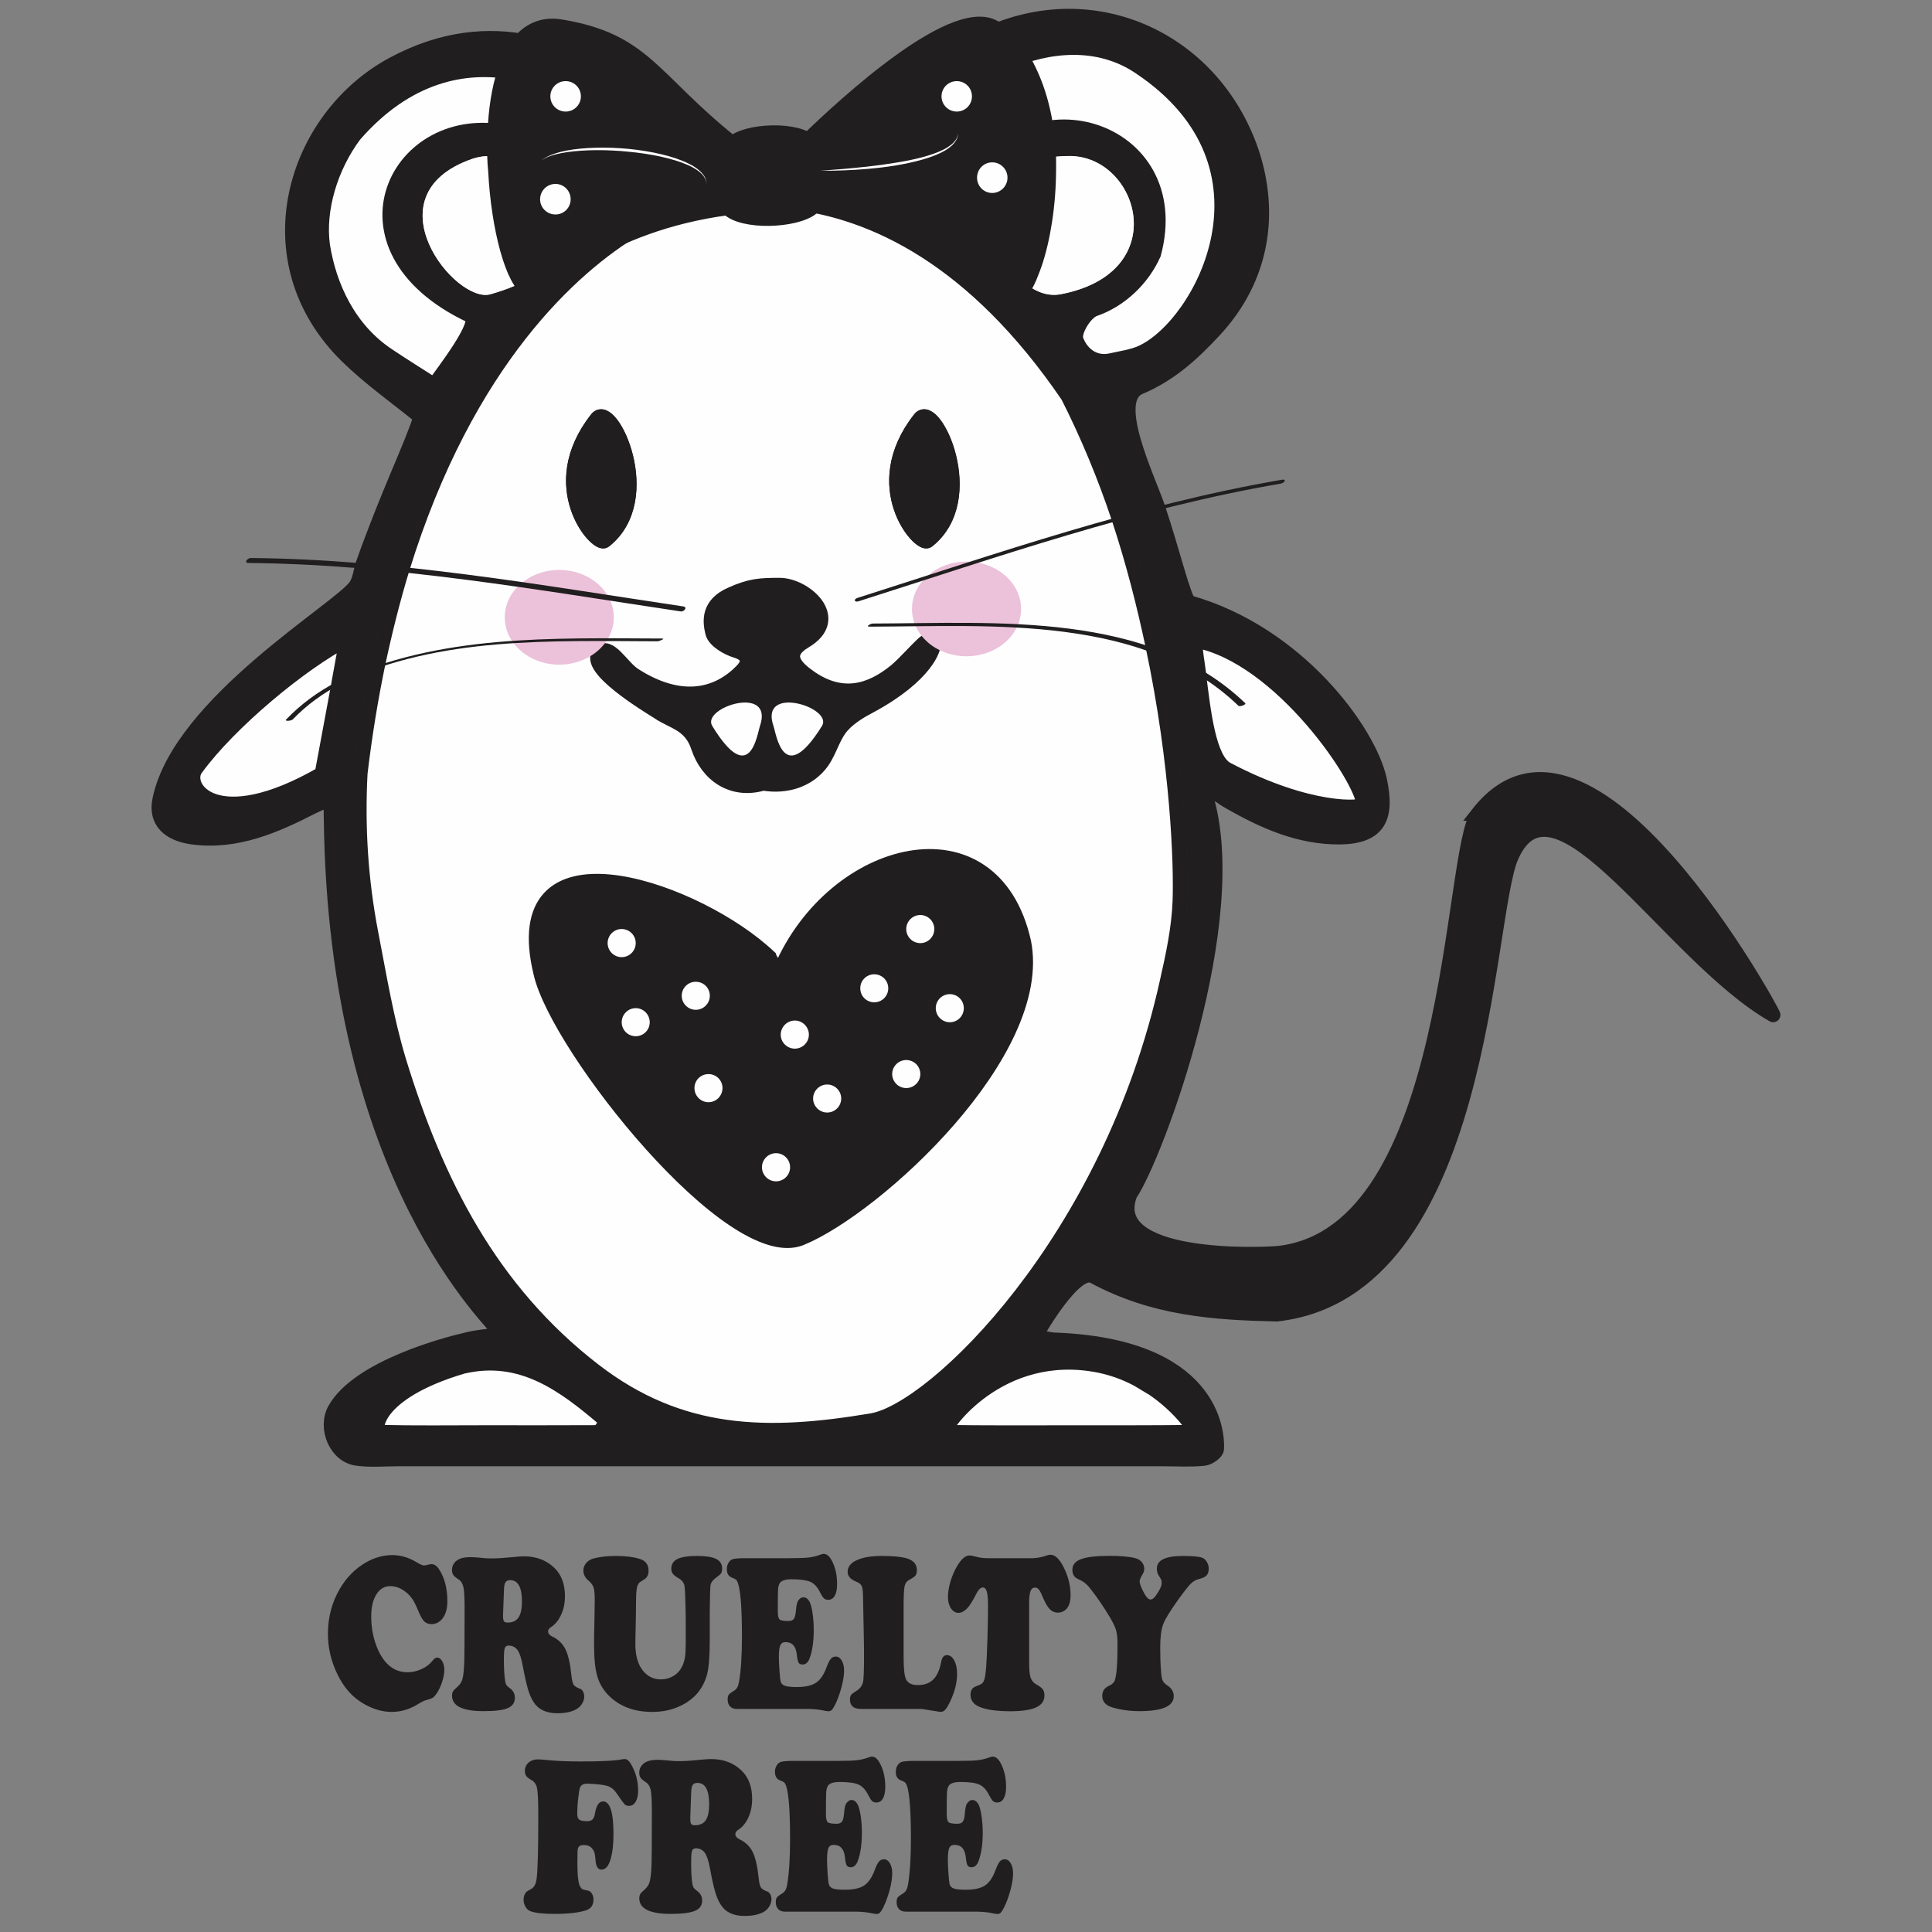 <?xml version="1.0" encoding="UTF-8"?>
<!DOCTYPE svg PUBLIC "-//W3C//DTD SVG 1.1//EN" "http://www.w3.org/Graphics/SVG/1.1/DTD/svg11.dtd">
<!-- Creator: CorelDRAW -->
<svg xmlns="http://www.w3.org/2000/svg" xml:space="preserve" width="10.16mm" height="10.16mm" version="1.1" style="shape-rendering:geometricPrecision; text-rendering:geometricPrecision; image-rendering:optimizeQuality; fill-rule:evenodd; clip-rule:evenodd"
viewBox="0 0 1015.98 1015.98"
 xmlns:xlink="http://www.w3.org/1999/xlink"
 xmlns:xodm="http://www.corel.com/coreldraw/odm/2003">
 <rect x="0" y="0" width="1015.98" height="1015.98" fill="#808080" stroke="none"/>
 <defs>
  <style type="text/css">
   <![CDATA[
    .str4 {stroke:#201E1E;stroke-width:7.73;stroke-miterlimit:22.926}
    .str2 {stroke:#201E1E;stroke-width:7.62;stroke-miterlimit:10}
    .str0 {stroke:#201E1E;stroke-width:7.62;stroke-miterlimit:22.926}
    .str3 {stroke:#2C2825;stroke-width:7.62;stroke-miterlimit:10}
    .str1 {stroke:#2C2825;stroke-width:7.62;stroke-miterlimit:22.926}
    .fil5 {fill:none}
    .fil3 {fill:#FEFEFE}
    .fil4 {fill:#373435}
    .fil6 {fill:#ECC1DA}
    .fil1 {fill:#E0E1E2}
    .fil0 {fill:#201E1E}
    .fil2 {fill:#FF8D11}
    .fil9 {fill:#FEFEFE;fill-rule:nonzero}
    .fil8 {fill:#373435;fill-rule:nonzero}
    .fil7 {fill:#201E1E;fill-rule:nonzero}
   ]]>
  </style>
 </defs>
 <g id="Camada_x0020_1">
  <g id="_1872408690096">
   <path class="fil0 str0" d="M777.29 427.8c-15.15,19.45 -11.49,219.8 -104.27,231.12 -10.28,1.16 -92.01,4.05 -78.78,-30.76 13.91,-20.65 59.82,-144.38 39.87,-209.48 -2.89,-9.64 4.33,-1.44 12.5,3.09 18.04,10.33 36.97,18.77 58.36,18.48 19.95,-0.42 24.97,-10.03 20.48,-30.45 -5.81,-25.71 -43.29,-76.9 -100.02,-92.97 -2.61,-0.99 -8.85,-27.17 -16.52,-49.96 -5.29,-15.65 -25.46,-56.47 -9.61,-63.21 16.07,-6.74 28.1,-17.78 39.39,-30.01 25.45,-27.38 30.26,-61.75 19.47,-93.95 -20.68,-60.26 -85.27,-88.86 -142.94,-59.81 -1.49,0.73 -2.85,1.44 -4.34,2.16 -10.08,5.51 -18.03,12.5 -24.97,20.2 -0.26,0.25 -0.26,0.25 -0.48,0.45 -8.4,9.64 -14.89,20.68 -20.67,33.41 -0.71,1.68 -1.69,3.11 -2.9,4.32 -6.94,8.41 -21.86,13.21 -38.15,14.64 -15.68,1.71 -32.96,0.5 -46.67,-2.39 -13.15,-3.14 -23.01,-7.92 -25.17,-13.93 -0.26,-0.45 -0.51,-0.96 -0.74,-1.68 -6.96,-17.54 -34.55,-46.59 -72.79,-54.8 -21.16,-4.51 -45.62,-2.58 -71.81,11.55 -52.12,28.1 -75.43,103.09 -24.05,153.52 12.03,11.77 25.73,21.38 38.71,31.94 -4.6,14.89 -17.3,40.35 -30.53,77.83l0 0.25c-1.19,3.6 -1.41,7.45 -3.6,10.79 -8.18,12.03 -92.24,61.3 -103.02,111.98 -2.7,12.23 5.28,18.47 17.05,20.12 23.04,3.15 43.69,-5.96 62.91,-15.81 11.07,-5.54 9.85,-2.9 10.08,5.53 2.19,191.22 86.03,265.45 89.57,271.69 -6.47,0.98 -13.18,1.4 -19.42,3.11 -7.44,1.69 -55.77,13.91 -68.24,36.52 -5.26,9.58 0.7,24.48 12.02,25.71 6.97,0.96 13.94,0.26 20.85,0.26l403.37 0c6.99,0 13.96,0.47 20.96,-0.26 2.39,-0.24 6.68,-3.14 6.68,-5.06 0.51,-9.15 -2.64,-54.5 -85.75,-57.39 -3.09,-0.26 -6.48,-1.21 -9.6,-1.91 1.43,-2.42 20.87,-36.81 30.54,-31.47 31.69,17.03 62.67,19.16 96.27,19.95 110.06,-12.28 109.33,-209.03 123.51,-240.72 22.79,-51.64 83.34,52.37 137.62,83.33 1.18,0.73 -96.76,-180.41 -155.17,-105.93zm-60.33 -4.82l0 0c0,2.21 -28.06,4.55 -71.78,-18.49 -9.41,-5.03 -12.28,-29.3 -14.92,-51.61 -0.25,-1.24 -0.25,-2.19 -0.47,-3.37 -0.99,-6.52 -1.18,-8.4 -1.18,-12.76 45.11,8.43 88.35,74 88.35,86.23zm-538.78 -64.15l0 0 0 0.25 -8.87 47.83c-56,32.19 -73.3,6.93 -66.31,-2.65 17.78,-24.5 55.72,-55.76 79.28,-67.96l-4.1 22.53zm303.15 -282.02l0 0c0.25,-0.7 0.48,-1.4 0.98,-2.17 6.74,-14.6 23.33,-30.25 43.24,-39.86 23.27,-11.26 51.13,-14.64 73.75,0.53 78.08,52.06 32.4,135.95 0.96,150.09 -4.81,2.19 -10.37,2.89 -15.62,4.07 -9.87,2.42 -16.55,-4.32 -18.74,-11.01 -1.24,-4.33 4.8,-14.19 9.58,-15.88 13.96,-4.8 25.48,-16.09 31.27,-29.07 13.93,-52.32 -35.77,-79.74 -71.62,-60.55 -10.28,5.09 -19.44,14.22 -25.65,27.9 -2.7,5.98 -12.53,9.35 -19.02,5.25 -17.81,-11.26 -16.58,-10.78 -9.13,-29.3zm76.39 77.88l0 0c-12.22,2.39 -24.55,-8.2 -30.71,-22.11 -6.74,-14.89 -6.74,-33.61 8.12,-43.3 6.24,-4.52 15.18,-7.13 27.42,-7.13 36.22,0 54.76,61.19 -4.83,72.54zm-353.35 32.39l0 0c-20.9,-13.7 -31.25,-36.49 -34.65,-57.9 -2.61,-18.97 4.13,-41.3 16.64,-58.13 27.36,-31.5 58.13,-37.93 84.79,-32.65 8.09,1.69 16.07,4.3 23.32,7.7 4.32,2.14 8.09,4.3 11.99,6.72 9.84,6.26 18.01,13.45 24,20.68 7.21,8.65 11.29,17.02 11.07,23.03 -6.75,3.15 -13.94,6.01 -20.4,9.58 -4.55,2.7 -9.13,6.3 -13.03,10.12 -2.39,2.19 -3.09,-5.03 -6.22,-14.17 -1.43,-3.87 -3.09,-7.94 -5.5,-11.99 -4.86,-8.2 -12.25,-15.62 -24.75,-19.27 -1.47,-0.45 -3.18,-0.68 -4.58,-0.96 -57.91,-12.7 -95.36,60.32 -19.7,96.12 6.72,3.15 -14.89,30.26 -19.02,36.55 -7.89,-5.08 -16.01,-10.14 -23.96,-15.43zm89.84 -66.3l0 0c-1.91,9.38 -5.53,15.87 -10.33,20.68 -6.75,7 -15.63,10.31 -25.96,13.23 -18.23,5.5 -64.65,-51.95 -9.59,-71.13 6.02,-2.11 12.73,-1.95 19.22,0.22 8.6,2.41 16.77,7.95 21.86,15.39 0.96,1.21 1.66,2.39 2.39,3.57 2.67,5.57 3.85,11.55 2.41,18.04zm19.7 632.54l0 0 -58.89 0c-18.49,0 -36.72,0.25 -55.18,-0.28 -3.68,0 -3.68,-20.39 43.44,-34.36 30.74,-7.39 53.32,9.41 74.71,27.9 1.18,0.96 -2.17,6.74 -4.08,6.74zm264.26 -35.34l0 0c8.6,1.94 16.3,5.05 22.79,9.13l0.28 0 0.19 0c18.5,10.82 28.16,25.93 26.64,25.93 -23.04,0.28 -45.85,0.28 -68.89,0.28 -20.65,0 -41.58,0.25 -62.23,-0.28l0 -0.25c0,-1.41 4.35,-8.63 12.95,-16.04 1.24,-1.24 2.47,-2.19 3.83,-3.37 5.56,-4.33 12.33,-8.66 20.42,-11.75 12.08,-4.83 26.94,-6.99 44.02,-3.65zm-119.9 29.08l0 0c-54.54,9.13 -100.37,8.68 -145.82,-26.44 -54.53,-42.04 -83.08,-98.98 -102.61,-162.59 -6.69,-22.11 -10.28,-44.48 -14.66,-67.04 -5.48,-28.38 -7.17,-56.22 -5.71,-84.28 2.39,-20.26 5.51,-38.94 9.11,-56.53 3.87,-18.26 8.17,-35.29 12.95,-50.91 33.94,-110.25 90.35,-159.47 122.33,-178.74 5.76,-3.6 25.93,-12.93 54.03,-14.87 6.97,-0.5 14.35,-0.5 22.61,0 43.47,3.35 99.18,26.45 151.07,102.58 10.57,20.88 19.44,42.51 26.69,64.11 7.64,23.07 13.4,45.88 17.98,67.49 0.23,1.01 0.51,1.71 0.51,2.67 1.18,5.99 2.39,11.77 3.37,17.53 9.58,53.6 11.04,97.33 10.31,113.9 -0.5,14.14 -3.6,28.57 -6.71,42.26 -0.26,1.23 -0.48,2.39 -0.99,3.34 -12.98,39.67 -122.52,222.46 -154.46,227.52z"/>
   <path class="fil1" d="M313.92 753.32l-58.9 0c-18.48,0 -36.71,0.25 -55.17,-0.28 -3.68,0 -3.68,-20.39 43.44,-34.36 30.73,-7.39 53.32,9.44 74.67,27.9 1.21,0.96 -2.13,6.74 -4.04,6.74z"/>
   <path class="fil1" d="M628.07 753.04c-23.04,0.28 -45.85,0.28 -68.89,0.28 -20.65,0 -41.58,0.22 -62.23,-0.28l0 -0.25c0,-1.41 4.35,-8.63 12.95,-16.04 1.24,-1.24 2.47,-2.19 3.83,-3.37 5.56,-4.33 12.33,-8.66 20.42,-11.75 12.08,-4.83 26.94,-6.99 44.02,-3.65 8.6,1.94 16.3,5.03 22.79,9.13l0.28 0 0.19 0c18.5,10.82 28.16,25.93 26.64,25.93z"/>
   <path class="fil2" d="M716.98 422.99c0,2.19 -28.07,4.55 -71.81,-18.49 -9.42,-5.03 -12.25,-29.31 -14.92,-51.64 -0.23,-1.21 -0.23,-2.16 -0.46,-3.37 -0.98,-6.5 -1.2,-8.4 -1.2,-12.73 45.15,8.43 88.39,73.98 88.39,86.23z"/>
   <path class="fil3 str0" d="M716.98 422.99c0,2.19 -28.07,4.55 -71.81,-18.49 -9.42,-5.03 -12.25,-29.31 -14.92,-51.64 -0.23,-1.21 -0.23,-2.16 -0.46,-3.37 -0.98,-6.5 -1.2,-8.4 -1.2,-12.73 45.15,8.43 88.39,73.98 88.39,86.23z"/>
   <path class="fil2" d="M182.27 336.29l-4.1 22.54 0 0.24 -8.88 47.83c-55.99,32.2 -73.27,6.93 -66.3,-2.65 17.78,-24.49 55.71,-55.77 79.28,-67.96z"/>
   <path class="fil3 str0" d="M182.27 336.29l-4.1 22.54 0 0.24 -8.88 47.83c-55.99,32.2 -73.27,6.93 -66.3,-2.65 17.78,-24.49 55.71,-55.77 79.28,-67.96z"/>
   <path class="fil1" d="M620.7 465.51c0,3.34 -0.29,6.01 -0.29,8.43 -0.47,14.13 -3.59,28.57 -6.68,42.25 -6.71,31 -122.56,225.61 -155.46,230.86 -54.53,9.14 -100.37,8.68 -145.83,-26.43 -54.51,-42.04 -83.08,-98.99 -102.58,-162.6 -6.71,-22.1 -10.31,-44.47 -14.67,-67.03 -5.48,-28.38 -7.16,-56.22 -5.73,-84.28 2.42,-20.26 5.51,-38.95 9.11,-56.53 3.88,-18.26 8.17,-35.29 12.98,-50.92 33.91,-110.24 90.35,-159.46 122.29,-178.73 15.37,-9.33 128.51,-57.86 227.72,87.7 10.59,20.89 19.46,42.52 26.69,64.12 7.67,23.07 13.42,45.88 17.98,67.51 11.57,54.79 14.47,102.38 14.47,125.65z"/>
   <path class="fil1" d="M557.71 154.68c-31.24,6.21 -62.2,-72.55 4.84,-72.55 36.21,0 54.75,61.22 -4.84,72.55z"/>
   <path class="fil1" d="M294.21 120.79c-4.81,22.55 -18.77,28.85 -36.3,33.88 -18.23,5.51 -64.65,-51.92 -9.58,-71.14 20.9,-7.17 51.16,13.26 45.88,37.26z"/>
   <path class="fil2" d="M600.25 185.4c-4.81,2.17 -10.37,2.89 -15.6,4.08 -9.85,2.41 -16.58,-4.33 -18.77,-11.05 -1.23,-4.3 4.81,-14.16 9.62,-15.84 13.96,-4.81 25.45,-16.1 31.24,-29.08 18.06,-67.48 -69.46,-93.42 -97.27,-32.65 -2.67,5.98 -12.5,9.33 -19.02,5.26 -17.81,-11.27 -16.55,-10.79 -9.13,-29.31 12.78,-32.42 75.18,-70.38 117.97,-41.49 78.07,52.06 32.42,135.95 0.96,150.08z"/>
   <path class="fil3 str0" d="M600.25 185.4c-4.81,2.17 -10.37,2.89 -15.6,4.08 -9.85,2.41 -16.58,-4.33 -18.77,-11.05 -1.23,-4.3 4.81,-14.16 9.62,-15.84 13.96,-4.81 25.45,-16.1 31.24,-29.08 18.06,-67.48 -69.46,-93.42 -97.27,-32.65 -2.67,5.98 -12.5,9.33 -19.02,5.26 -17.81,-11.27 -16.55,-10.79 -9.13,-29.31 12.78,-32.42 75.18,-70.38 117.97,-41.49 78.07,52.06 32.42,135.95 0.96,150.08z"/>
   <path class="fil2" d="M271.14 38.39c-2.69,9.11 -3.84,20.21 -4.1,31.47 -57.9,-12.73 -95.35,60.29 -19.69,96.12 6.71,3.12 -14.89,30.25 -19.02,36.52 -7.89,-5.08 -16.02,-10.11 -23.96,-15.43 -20.91,-13.7 -31.22,-36.49 -34.65,-57.9 -2.61,-18.97 4.13,-41.3 16.64,-58.1 27.36,-31.49 58.12,-37.96 84.78,-32.68z"/>
   <path class="fil3 str0" d="M271.14 38.39c-2.69,9.11 -3.84,20.21 -4.1,31.47 -57.9,-12.73 -95.35,60.29 -19.69,96.12 6.71,3.12 -14.89,30.25 -19.02,36.52 -7.89,-5.08 -16.02,-10.11 -23.96,-15.43 -20.91,-13.7 -31.22,-36.49 -34.65,-57.9 -2.61,-18.97 4.13,-41.3 16.64,-58.1 27.36,-31.49 58.12,-37.96 84.78,-32.68z"/>
   <path class="fil1 str0" d="M341.54 96.52c-6.77,3.15 -13.94,6.04 -20.43,9.61 -4.52,2.66 -9.13,6.26 -13.01,10.11 -2.38,2.17 -3.09,-5.06 -6.21,-14.18 -1.43,-3.88 -3.09,-7.93 -5.5,-12 -4.87,-8.18 -12.25,-15.62 -24.75,-19.25 -1.47,-0.45 -3.18,-0.7 -4.58,-0.95 0.24,-11.27 1.4,-22.36 4.1,-31.47 8.09,1.71 16.07,4.29 23.29,7.7 4.35,2.16 8.12,4.3 12.02,6.74 9.84,6.24 17.98,13.43 24,20.65 7.22,8.65 11.27,17.05 11.07,23.04z"/>
   <path class="fil3" d="M294.21 120.72c-4.86,22.61 -18.83,28.88 -36.19,34.02 -18.34,5.45 -64.76,-52.06 -9.64,-71.19 20.8,-7.22 51.05,13.23 45.83,37.17z"/>
   <path class="fil3" d="M557.86 154.74c-31.39,6.07 -62.4,-72.71 4.66,-72.71 36.18,0 54.79,61.3 -4.66,72.71z"/>
   <path class="fil4" d="M620.48 474.02c-0.5,14.1 -3.62,28.38 -6.71,42.31 -6.77,30.74 -122.63,225.41 -155.39,230.78 -54.7,8.97 -100.56,8.46 -145.93,-26.49 -54.53,-42.04 -83.05,-98.99 -102.46,-162.54 -6.77,-22.02 -10.37,-44.61 -14.81,-67.09 -5.42,-28.26 -7.05,-56.16 -5.56,-84.28 2.31,-20.15 5.42,-38.97 9.02,-56.59 3.73,-18.24 8.15,-35.23 12.98,-50.97 33.77,-110.1 90.32,-159.27 122.07,-178.68 15.37,-9.25 128.73,-57.8 227.91,87.83 10.57,20.87 19.36,42.48 26.49,64.05 7.76,22.96 13.58,45.8 18.18,67.46l0 0.05c13.09,62.51 14.78,115.42 14.21,134.16z"/>
   <path class="fil2" d="M628.18 753.14c-23.01,0.25 -46.07,0.2 -69.06,0.2 -20.73,0 -41.43,0.13 -62.2,-0.2 0,0 -0.03,0 -0.03,-0.04 -1.43,-1.87 28.38,-45.59 81.28,-35 8.68,1.83 16.35,4.92 22.93,8.94 0.02,-0.09 0.14,0 0.17,0.02 0.05,-0.02 0.16,0 0.19,0.06 18.4,10.79 28.13,26.02 26.72,26.02z"/>
   <path class="fil3 str0" d="M628.18 753.14c-23.01,0.25 -46.07,0.2 -69.06,0.2 -20.73,0 -41.43,0.13 -62.2,-0.2 0,0 -0.03,0 -0.03,-0.04 -1.43,-1.87 28.38,-45.59 81.28,-35 8.68,1.83 16.35,4.92 22.93,8.94 0.02,-0.09 0.14,0 0.17,0.02 0.05,-0.02 0.16,0 0.19,0.06 18.4,10.79 28.13,26.02 26.72,26.02z"/>
   <path class="fil2" d="M313.89 753.26c-19.61,0.11 -39.19,0.05 -58.8,0.05 -18.43,0 -36.92,0.26 -55.32,-0.19 -3.6,-0.14 -3.6,-20.48 43.47,-34.48 30.87,-7.27 53.24,9.53 74.78,27.9 1.15,0.98 -2.08,6.72 -4.13,6.72z"/>
   <path class="fil3 str0" d="M313.89 753.26c-19.61,0.11 -39.19,0.05 -58.8,0.05 -18.43,0 -36.92,0.26 -55.32,-0.19 -3.6,-0.14 -3.6,-20.48 43.47,-34.48 30.87,-7.27 53.24,9.53 74.78,27.9 1.15,0.98 -2.08,6.72 -4.13,6.72z"/>
   <path class="fil2" d="M606.24 339.86c-4.58,-21.61 -10.34,-44.45 -17.99,-67.49 -7.21,-21.63 -16.12,-43.24 -26.68,-64.11 -99.21,-145.59 -212.35,-97.08 -227.72,-87.72 -31.97,19.24 -88.38,68.5 -122.33,178.75 -4.77,15.62 -9.07,32.64 -12.94,50.9 -3.6,17.56 -6.72,36.27 -9.11,56.5 -1.46,28.07 0.23,55.94 5.7,84.29 4.39,22.56 7.98,44.93 14.67,67.04 19.53,63.61 48.08,120.56 102.6,162.62 45.46,35.08 91.29,35.56 145.82,26.4 32.9,-5.25 125.41,-94.65 155.46,-230.86 3.11,-13.68 6.2,-28.1 6.71,-42.22 0.72,-18.78 -0.96,-71.65 -14.19,-134.1zm-122.5 -119.61l0 0c7.42,-9.63 31.95,42.04 4.08,64.14 -4.08,3.09 -32.17,-28.37 -4.08,-64.14zm-93.92 132.83l0 0c5.03,-5.05 3.57,-8.84 -2.36,-10.78 -5.08,-1.46 -11.83,-5.53 -12.78,-9.64 -1.44,-5.98 -2.39,-14.86 9.83,-20.17 10.08,-4.55 15.43,-4.81 25.23,-4.81 13.43,-0.22 33.86,17.54 13.43,29.56 -11.74,7 -4.78,13.93 3.4,19.47 16.07,10.79 30.71,7.42 44.67,-4.1 5.28,-4.58 9.58,-9.86 14.89,-14.66 0.73,-0.71 4.07,-0.23 4.58,0.5 0.98,1.91 -3.6,16.8 -32.95,32.65 -4.53,2.41 -10.57,5.76 -14.86,10.56 -5.04,5.79 -6.25,12.73 -10.6,18.99 -6.69,9.36 -18.49,13.43 -30.96,11.3 -16.35,4.8 -29.33,-4.56 -34.13,-19 -4.11,-12.47 -13.43,-13.2 -21.08,-18.51 -6.51,-4.05 -37.76,-23.04 -31.04,-30.99 5.28,-5.73 11.97,7.5 18.51,11.58 21.6,13.87 41.33,12.95 56.22,-1.95zm-75.91 -132.83l0 0c7.44,-9.63 31.91,42.04 4.07,64.14 -4.07,3.09 -32.37,-28.37 -4.07,-64.14zm107.4 430.93l0 0c-36.52,14.92 -127.6,-99.65 -136.99,-139.3 -18.96,-78.07 76.42,-46.38 116.32,-12.03 0.92,-0.97 2.41,0.96 3.57,3.16 2.44,2.13 4.58,4.55 6.32,6.68 27.79,-64.81 111.65,-86.42 128,-14.38 11.49,57.93 -77.88,139.54 -117.22,155.87z"/>
   <path class="fil5 str1" d="M606.24 339.86c-4.58,-21.61 -10.34,-44.45 -17.99,-67.49 -7.21,-21.63 -16.12,-43.24 -26.68,-64.11 -99.21,-145.59 -212.35,-97.08 -227.72,-87.72 -31.97,19.24 -88.38,68.5 -122.33,178.75 -4.77,15.62 -9.07,32.64 -12.94,50.9 -3.6,17.56 -6.72,36.27 -9.11,56.5 -1.46,28.07 0.23,55.94 5.7,84.29 4.39,22.56 7.98,44.93 14.67,67.04 19.53,63.61 48.08,120.56 102.6,162.62 45.46,35.08 91.29,35.56 145.82,26.4 32.9,-5.25 125.41,-94.65 155.46,-230.86 3.11,-13.68 6.2,-28.1 6.71,-42.22 0.72,-18.78 -0.96,-71.65 -14.19,-134.1zm-122.5 -119.61l0 0c7.42,-9.63 31.95,42.04 4.08,64.14 -4.08,3.09 -32.17,-28.37 -4.08,-64.14zm-93.92 132.83l0 0c5.03,-5.05 3.57,-8.84 -2.36,-10.78 -5.08,-1.46 -11.83,-5.53 -12.78,-9.64 -1.44,-5.98 -2.39,-14.86 9.83,-20.17 10.08,-4.55 15.43,-4.81 25.23,-4.81 13.43,-0.22 33.86,17.54 13.43,29.56 -11.74,7 -4.78,13.93 3.4,19.47 16.07,10.79 30.71,7.42 44.67,-4.1 5.28,-4.58 9.58,-9.86 14.89,-14.66 0.73,-0.71 4.07,-0.23 4.58,0.5 0.98,1.91 -3.6,16.8 -32.95,32.65 -4.53,2.41 -10.57,5.76 -14.86,10.56 -5.04,5.79 -6.25,12.73 -10.6,18.99 -6.69,9.36 -18.49,13.43 -30.96,11.3 -16.35,4.8 -29.33,-4.56 -34.13,-19 -4.11,-12.47 -13.43,-13.2 -21.08,-18.51 -6.51,-4.05 -37.76,-23.04 -31.04,-30.99 5.28,-5.73 11.97,7.5 18.51,11.58 21.6,13.87 41.33,12.95 56.22,-1.95zm-75.91 -132.83l0 0c7.44,-9.63 31.91,42.04 4.07,64.14 -4.07,3.09 -32.37,-28.37 -4.07,-64.14zm107.4 430.93l0 0c-36.52,14.92 -127.6,-99.65 -136.99,-139.3 -18.96,-78.07 76.42,-46.38 116.32,-12.03 0,0 1.74,1.44 3.57,3.16 2.33,2.24 4.58,4.55 6.32,6.68 27.79,-64.81 111.65,-86.42 128,-14.38 11.49,57.93 -77.88,139.54 -117.22,155.87z"/>
   <path class="fil3 str2" d="M606.24 339.86c-4.58,-21.61 -10.34,-44.45 -17.99,-67.49 -7.21,-21.63 -16.12,-43.24 -26.68,-64.11 -99.21,-145.59 -212.35,-97.08 -227.72,-87.72 -31.97,19.24 -88.38,68.5 -122.33,178.75 -4.77,15.62 -9.07,32.64 -12.94,50.9 -3.6,17.56 -6.72,36.27 -9.11,56.5 -1.46,28.07 0.23,55.94 5.7,84.29 4.39,22.56 7.98,44.93 14.67,67.04 19.53,63.61 48.08,120.56 102.6,162.62 45.46,35.08 91.29,35.56 145.82,26.4 32.9,-5.25 125.41,-94.65 155.46,-230.86 3.11,-13.68 6.2,-28.1 6.71,-42.22 0.72,-18.78 -0.96,-71.65 -14.19,-134.1z"/>
   <path class="fil5 str3" d="M483.73 220.25c7.44,-9.63 31.95,42.03 4.07,64.14 -4.07,3.09 -32.14,-28.38 -4.07,-64.14z"/>
   <path class="fil0 str2" d="M389.81 353.08c5.03,-5.05 3.57,-8.84 -2.35,-10.78 -5.09,-1.46 -11.84,-5.53 -12.78,-9.64 -1.44,-5.98 -2.39,-14.86 9.85,-20.17 10.09,-4.55 15.4,-4.81 25.2,-4.81 13.43,-0.22 33.86,17.54 13.43,29.56 -11.74,7 -4.75,13.93 3.4,19.47 16.07,10.79 30.71,7.42 44.67,-4.1 5.31,-4.58 9.61,-9.86 14.89,-14.66 0.74,-0.71 4.11,-0.23 4.58,0.5 0.99,1.91 -3.59,16.8 -32.92,32.65 -4.56,2.41 -10.59,5.76 -14.89,10.56 -5,5.79 -6.24,12.73 -10.59,18.99 -6.69,9.36 -18.47,13.43 -30.97,11.3 -16.35,4.8 -29.33,-4.56 -34.13,-19 -4.07,-12.47 -13.43,-13.2 -21.08,-18.51 -6.49,-4.05 -37.73,-23.04 -31.04,-30.99 5.28,-5.73 11.99,7.5 18.52,11.58 21.6,13.87 41.35,12.95 56.21,-1.95z"/>
   <path class="fil5 str3" d="M313.92 220.25c7.44,-9.63 31.91,42.03 4.04,64.14 -4.04,3.09 -32.36,-28.38 -4.04,-64.14z"/>
   <path class="fil3" d="M432.27 381.73c-20.34,32.78 -24.02,4.29 -25.54,0 -7.5,-21.95 31.53,-9.72 25.54,0z"/>
   <path class="fil3" d="M374.54 381.73c20.01,32.78 23.6,4.29 25.12,0 7.41,-21.95 -30.97,-9.72 -25.12,0z"/>
   <path class="fil0 str2" d="M487.81 284.39c-4.02,3.14 -32.22,-28.38 -4.02,-64.23 7.56,-9.55 31.94,42.03 4.02,64.23z"/>
   <path class="fil0 str2" d="M317.83 284.39c-3.94,3.14 -32.2,-28.38 -3.94,-64.23 7.48,-9.55 31.87,42.03 3.94,64.23z"/>
   <path class="fil0 str2" d="M421.24 651.16c-36.47,14.89 -127.61,-99.77 -136.85,-139.24 -19.11,-78.21 76.39,-46.47 116.31,-12.08 1.21,1.01 2.47,2.13 3.6,3.2l0 0.03c2.41,3.9 4.88,9.41 6.29,6.63 27.79,-64.93 111.57,-86.36 127.81,-14.38 11.6,57.96 -77.75,139.63 -117.16,155.84z"/>
   <path class="fil3" d="M341.68 537.56c0,4.11 -3.31,7.36 -7.36,7.36 -4.08,0 -7.39,-3.25 -7.39,-7.36 0,-4.04 3.31,-7.41 7.39,-7.41 4.05,0 7.36,3.37 7.36,7.41z"/>
   <path class="fil3" d="M334.31 495.95c0,4.05 -3.32,7.39 -7.42,7.39 -4.04,0 -7.36,-3.34 -7.36,-7.39 0,-4.1 3.32,-7.41 7.36,-7.41 4.1,0 7.42,3.31 7.42,7.41z"/>
   <path class="fil3" d="M373.28 523.64c0,4.04 -3.29,7.39 -7.41,7.39 -4.05,0 -7.37,-3.35 -7.37,-7.39 0,-4.11 3.32,-7.36 7.37,-7.36 4.12,0 7.41,3.25 7.41,7.36z"/>
   <path class="fil3" d="M442.37 577.66c0,4.07 -3.32,7.39 -7.37,7.39 -4.07,0 -7.41,-3.32 -7.41,-7.39 0,-4.04 3.34,-7.35 7.41,-7.35 4.05,0 7.37,3.31 7.37,7.35z"/>
   <path class="fil3" d="M467.11 519.71c0,4.11 -3.31,7.37 -7.36,7.37 -4.1,0 -7.36,-3.26 -7.36,-7.37 0,-4.1 3.26,-7.36 7.36,-7.36 4.05,0 7.36,3.26 7.36,7.36z"/>
   <path class="fil3" d="M491.32 488.55c0,4.12 -3.29,7.41 -7.34,7.41 -4.1,0 -7.41,-3.29 -7.41,-7.41 0,-4.05 3.31,-7.37 7.41,-7.37 4.05,0 7.34,3.32 7.34,7.37z"/>
   <path class="fil3" d="M506.84 530.15c0,4.1 -3.26,7.42 -7.34,7.42 -4.1,0 -7.41,-3.32 -7.41,-7.42 0,-4.05 3.31,-7.36 7.41,-7.36 4.08,0 7.34,3.31 7.34,7.36z"/>
   <path class="fil3" d="M425.37 544.09c0,4.04 -3.32,7.36 -7.39,7.36 -4.08,0 -7.42,-3.32 -7.42,-7.36 0,-4.05 3.34,-7.42 7.42,-7.42 4.07,0 7.39,3.37 7.39,7.42z"/>
   <path class="fil3" d="M483.97 564.83c0,4.04 -3.31,7.35 -7.41,7.35 -4.05,0 -7.39,-3.31 -7.39,-7.35 0,-4.11 3.34,-7.39 7.39,-7.39 4.1,0 7.41,3.28 7.41,7.39z"/>
   <path class="fil3" d="M415.49 613.81c0,4.1 -3.31,7.42 -7.39,7.42 -4.1,0 -7.41,-3.32 -7.41,-7.42 0,-4.05 3.31,-7.39 7.41,-7.39 4.08,0 7.39,3.34 7.39,7.39z"/>
   <path class="fil3" d="M379.94 572.19c0,4.05 -3.28,7.43 -7.36,7.43 -4.13,0 -7.39,-3.38 -7.39,-7.43 0,-4.1 3.26,-7.36 7.39,-7.36 4.08,0 7.36,3.26 7.36,7.36z"/>
   <path class="fil6" d="M322.77 324.63c0,13.71 -12.84,24.89 -28.68,24.89 -15.85,0 -28.66,-11.18 -28.66,-24.89 0,-13.74 12.81,-24.92 28.66,-24.92 15.84,0 28.68,11.18 28.68,24.92z"/>
   <path class="fil6" d="M536.95 320.22c0,13.79 -12.85,24.89 -28.74,24.89 -15.82,0 -28.63,-11.1 -28.63,-24.89 0,-13.76 12.81,-24.89 28.63,-24.89 15.89,0 28.74,11.13 28.74,24.89z"/>
   <path class="fil7" d="M359.28 318.9c-75.6,-11.29 -150.7,-24.75 -227.35,-25.47 -1.74,-0.04 -3.9,2.58 -1.34,2.61 76.67,0.73 151.73,14.18 227.35,25.48 1.76,0.28 3.87,-2.25 1.34,-2.62z"/>
   <path class="fil7" d="M451.46 316.2c73.42,-23.36 145.98,-48.84 222.15,-61.9 1.77,-0.31 3.17,-2.48 0.54,-2.02 -76.51,13.11 -149.42,38.65 -223.16,62.12 -2.23,0.67 -1.8,2.5 0.47,1.8z"/>
   <path class="fil7" d="M177.03 358.61c-9.92,5.17 -18.79,11.66 -26.55,19.75 -1.04,1.07 2.72,0.76 3.48,-0.05 7.39,-7.67 15.94,-13.83 25.37,-18.74 2.25,-1.18 -1.17,-1.55 -2.3,-0.96z"/>
   <path class="fil7" d="M179.25 359.04c52.15,-24.47 110.39,-21.97 166.56,-21.8 0.75,0 4.29,-1.46 2.46,-1.46 -57.87,-0.2 -117.6,-2.33 -171.18,22.84 -2.25,1.07 1.32,0.82 2.16,0.42z"/>
   <path class="fil7" d="M457.4 329.54c64.03,-0.17 143.99,-6.41 193.86,41.61 0.75,0.7 4.23,-0.68 3.57,-1.36 -50.41,-48.49 -131.21,-42.08 -195.83,-41.89 -1.09,0 -4.13,1.64 -1.6,1.64z"/>
   <path class="fil8" d="M551.35 78.23c0.22,6.01 0.22,12.02 0,17.73 -0.76,19.1 -4.44,36.3 -8.85,47.03 -3.14,8.63 -6.83,13.06 -9.69,10.67 -47.51,-38.6 -76.17,-45.93 -104.15,-46.69 -8.32,-0.28 -16.67,0.26 -25.29,0.53 -7.34,0.23 -14.13,1.05 -20.62,1.8 -65.52,8.63 -98.73,42.85 -98.73,42.85 -1.74,1.51 -3.82,1.79 -5.7,0.5 -8.63,-4.19 -16.18,-32.62 -17.73,-62.65 -0.56,-4.97 -0.56,-10.17 -0.56,-15.14 0.28,-12.25 1.54,-24.31 4.46,-34.2 1.8,-6.77 4.45,-12.8 7.82,-17.5 5.5,-7 12.81,-10.7 22.47,-9.13 44.37,7.33 47.74,27.4 90.3,61.36 1.8,1.55 3.65,2.84 5.48,4.44 3.91,2.83 28.2,0 28.2,0 0,0 2.08,-2.36 5.99,-6.01 19.08,-18.54 79.62,-74.68 99.71,-58.21 1.83,1.54 3.63,3.11 5.26,4.94 4.69,4.72 8.39,10.2 11.2,16.19 6.22,12.55 9.36,27.16 10.43,41.49z"/>
   <path class="fil7 str4" d="M551.35 78.23c0.22,6.01 0.22,12.02 0,17.73 -0.76,19.1 -4.44,36.3 -8.85,47.03 -3.14,8.63 -6.83,13.06 -9.69,10.67 -47.51,-38.6 -76.17,-45.93 -104.15,-46.69 -8.32,-0.28 -16.67,0.26 -25.29,0.53 -7.34,0.23 -14.13,1.05 -20.62,1.8 -65.52,8.63 -98.73,42.85 -98.73,42.85 -1.74,1.51 -3.82,1.79 -5.7,0.5 -8.63,-4.19 -16.18,-32.62 -17.73,-62.65 -0.56,-4.97 -0.56,-10.17 -0.56,-15.14 0.28,-12.25 1.54,-24.31 4.46,-34.2 1.8,-6.77 4.45,-12.8 7.82,-17.5 5.5,-7 12.81,-10.7 22.47,-9.13 44.37,7.33 47.74,27.4 90.3,61.36 1.8,1.55 3.65,2.84 5.48,4.44 3.91,2.83 28.2,0 28.2,0 0,0 2.08,-2.36 5.99,-6.01 19.08,-18.54 79.62,-74.68 99.71,-58.21 1.83,1.54 3.63,3.11 5.26,4.94 4.69,4.72 8.39,10.2 11.2,16.19 6.22,12.55 9.36,27.16 10.43,41.49z"/>
   <path class="fil8" d="M385.05 75.5c-6.18,5.76 -8.18,27.59 -2.39,33.78 7.59,8.06 35.71,6.99 44.31,0 6.52,-5.37 5.28,-27.23 0,-33.78 -6.63,-8.11 -34.25,-7.13 -41.92,0z"/>
   <path class="fil7 str4" d="M385.05 75.5c-6.18,5.76 -8.18,27.59 -2.39,33.78 7.59,8.06 35.71,6.99 44.31,0 6.52,-5.37 5.28,-27.23 0,-33.78 -6.63,-8.11 -34.25,-7.13 -41.92,0z"/>
   <path class="fil9" d="M371.56 96.73c0,0 -0.05,-0.37 -0.17,-1.04 -0.05,-0.71 -0.44,-1.66 -1.14,-2.7 -1.38,-2.16 -4.41,-4.38 -8.4,-6.15 -8.02,-3.57 -19.64,-5.96 -31.3,-7.05 -11.69,-1.21 -23.52,-1.04 -32.23,0.2 -4.33,0.64 -7.9,1.54 -10.29,2.56 -2.35,1.01 -3.51,1.96 -3.51,1.96 0,0 1.1,-1.01 3.44,-2.2 2.32,-1.12 5.83,-2.39 10.22,-3.17 8.76,-1.65 20.71,-1.96 32.5,-0.84 11.75,1.21 23.5,3.74 31.53,7.78 4.02,1.91 6.94,4.52 8.26,6.77 0.65,1.12 0.98,2.17 0.98,2.84 0.06,0.67 0.11,1.04 0.11,1.04z"/>
   <path class="fil9" d="M431.4 89.75c0,0 4.92,-0.28 12.28,-0.92 7.34,-0.65 17.14,-1.57 26.83,-3.18 9.67,-1.51 19.31,-3.76 25.82,-7.08 1.64,-0.84 3.01,-1.77 4.16,-2.69 1.12,-0.99 1.91,-2 2.45,-2.9 0.98,-1.94 0.82,-3.26 0.9,-3.23 -0.12,-0.03 0.16,1.29 -0.68,3.32 -0.5,0.98 -1.24,2.08 -2.33,3.2 -1.12,1.01 -2.47,2.08 -4.1,3.01 -6.52,3.76 -16.3,6.15 -25.99,7.78 -19.55,3.17 -39.34,2.69 -39.34,2.69z"/>
   <path class="fil3" d="M511.12 50.66c0,4.44 -3.53,8.01 -7.98,8.01 -4.43,0 -8.03,-3.57 -8.03,-8.01 0,-4.43 3.6,-8 8.03,-8 4.45,0 7.98,3.57 7.98,8z"/>
   <path class="fil3" d="M529.81 93.44c0,4.4 -3.59,8.04 -8.03,8.04 -4.47,0 -7.98,-3.64 -7.98,-8.04 0,-4.44 3.51,-8.07 7.98,-8.07 4.44,0 8.03,3.63 8.03,8.07z"/>
   <path class="fil3" d="M305.48 50.66c0,4.44 -3.59,8.01 -8.03,8.01 -4.44,0 -8.04,-3.57 -8.04,-8.01 0,-4.43 3.6,-8 8.04,-8 4.44,0 8.03,3.57 8.03,8z"/>
   <path class="fil3" d="M300.09 104.79c0,4.43 -3.57,8 -8,8 -4.45,0 -8.07,-3.57 -8.07,-8 0,-4.47 3.62,-8.07 8.07,-8.07 4.43,0 8,3.6 8,8.07z"/>
   <path class="fil0" d="M206.31 817.78c4.35,0 8.57,1.24 12.67,3.7 1.91,1.16 3.23,1.75 3.99,1.75 0.53,0 1.38,-0.17 2.59,-0.5 0.39,-0.15 0.81,-0.2 1.29,-0.2 1.57,0 2.92,0.95 4.1,2.81 2.9,4.49 4.3,10.06 4.3,16.72 0,4.69 -1.23,8.11 -3.71,10.28 -1.35,1.14 -2.87,1.74 -4.55,1.74 -1.52,0 -2.75,-0.42 -3.71,-1.26 -0.96,-0.88 -1.88,-2.39 -2.81,-4.56 -1.29,-3.06 -2.3,-5.25 -3.12,-6.6 -0.82,-1.32 -1.8,-2.53 -2.97,-3.63 -2.9,-2.61 -5.94,-3.93 -9.11,-3.93 -3.09,0 -5.53,1.43 -7.33,4.33 -1.83,2.89 -2.73,6.74 -2.73,11.57 0,6.66 1.29,12.76 3.91,18.3 3.54,7.38 8.6,11.09 15.17,11.09 2.42,0 4.83,-0.53 7.19,-1.57 2.39,-1.04 4.24,-2.42 5.57,-4.04 1.12,-1.41 2.04,-2.11 2.78,-2.11 1.04,0 1.96,0.62 2.7,1.88 0.72,1.26 1.12,2.78 1.12,4.57 0,2.23 -0.53,4.76 -1.58,7.54 -1.03,2.78 -2.3,4.97 -3.79,6.57 -0.62,0.64 -1.91,1.24 -3.88,1.74 -1.14,0.26 -2.67,0.96 -4.54,2.14 -4.42,2.75 -9.03,4.13 -13.83,4.13 -5,0 -9.97,-1.46 -14.95,-4.39 -5.78,-3.33 -10.34,-8.51 -13.68,-15.47 -3.31,-6.78 -4.95,-13.86 -4.95,-21.24 0,-8.6 2.06,-16.44 6.18,-23.52 3.6,-6.18 8.29,-10.87 14.08,-14.14 4.38,-2.46 8.94,-3.7 13.6,-3.7zm61.33 47.56c-1.15,0 -1.88,0.46 -2.19,1.32 -0.31,0.9 -0.48,2.95 -0.48,6.22 0,4.91 0.26,8.76 0.73,11.49 0.15,0.78 0.37,1.4 0.68,1.82 0.3,0.42 0.87,0.96 1.71,1.57 1.8,1.27 2.67,2.96 2.67,5.03 0,2.56 -1.23,4.36 -3.73,5.45 -2.5,1.07 -6.72,1.6 -12.67,1.6 -11.11,0 -16.64,-2.72 -16.64,-8.14 0,-0.93 0.17,-1.68 0.48,-2.22 0.34,-0.6 1.1,-1.35 2.27,-2.36 1.33,-1.13 2.19,-2.47 2.67,-3.99 0.46,-1.52 0.76,-4.16 0.96,-7.93 0.14,-2.72 0.22,-12.58 0.22,-29.55 0,-5.37 -0.19,-9.05 -0.61,-10.99 -0.42,-1.91 -1.32,-3.31 -2.7,-4.21 -1.32,-0.82 -2.19,-1.57 -2.65,-2.25 -0.44,-0.67 -0.67,-1.57 -0.67,-2.64 0,-1.43 0.43,-2.7 1.27,-3.73 0.84,-1.07 2.05,-1.89 3.59,-2.37 1.27,-0.42 3.04,-0.61 5.28,-0.61 0.99,0 3.46,0.17 7.39,0.56 0.76,0.08 1.97,0.11 3.57,0.11 2.7,0 6.27,-0.23 10.76,-0.67 2.87,-0.29 4.83,-0.42 5.99,-0.42 6.4,0 11.71,1.99 15.9,5.98 3.76,3.6 5.65,8.57 5.65,14.98 0,3.57 -0.65,6.79 -2,9.71 -1.29,2.93 -3.12,5.12 -5.42,6.61 -0.96,0.62 -1.44,1.35 -1.44,2.19 0,1.12 0.74,2.02 2.23,2.73 3.14,1.49 5.42,3.7 6.88,6.68 1.49,2.98 2.53,7.56 3.14,13.68 0.29,2.59 0.68,4.25 1.19,5 0.5,0.74 1.68,1.49 3.54,2.17 0.58,0.22 1.06,0.7 1.43,1.46 0.39,0.79 0.59,1.63 0.59,2.55 0,1.18 -0.34,2.39 -1.07,3.63 -0.73,1.21 -1.66,2.16 -2.81,2.86 -2.5,1.53 -5.93,2.28 -10.31,2.28 -5.82,0 -10.03,-2 -12.53,-6.01 -1.12,-1.74 -2.1,-4.02 -2.89,-6.71 -0.79,-2.7 -1.75,-6.92 -2.81,-12.68 -0.68,-3.67 -1.55,-6.23 -2.62,-7.78 -1.06,-1.49 -2.58,-2.31 -4.55,-2.42zm-2.61 -29.61l-0.5 13.52 0 0.53c0,1.38 0.16,2.3 0.47,2.78 0.31,0.45 0.96,0.7 1.91,0.7 2.64,0 4.55,-0.87 5.73,-2.64 1.21,-1.77 1.83,-4.57 1.83,-8.45 0,-7.48 -2.05,-11.22 -6.18,-11.22 -1.15,0 -1.96,0.37 -2.44,1.07 -0.48,0.68 -0.77,1.91 -0.82,3.71zm108.2 12.73l0 14.16c0,8.54 -0.48,14.61 -1.49,18.17 -2.11,7.51 -6.8,12.93 -14,16.31 -4.38,2.1 -9.3,3.14 -14.8,3.14 -9.61,0 -17.31,-2.95 -23.1,-8.88 -2.81,-2.92 -4.74,-6.29 -5.81,-10.11 -1.1,-3.83 -1.63,-9.38 -1.63,-16.61 0,-2.81 0.05,-7.47 0.22,-13.94 0.09,-4.54 0.14,-7.58 0.14,-9.04 0,-3.23 -0.2,-5.45 -0.56,-6.68 -0.39,-1.25 -1.18,-2.43 -2.44,-3.52 -2,-1.63 -2.98,-3.48 -2.98,-5.53 0,-1.52 0.5,-2.87 1.49,-4.02 1.01,-1.18 2.36,-1.97 3.99,-2.39 3.28,-0.84 7.19,-1.29 11.66,-1.29 4.94,0 9.05,0.51 12.31,1.49 3.2,0.9 4.83,3.01 4.83,6.32 0,1.62 -0.48,2.89 -1.41,3.88 -0.22,0.22 -1.12,0.81 -2.7,1.79 -0.98,0.53 -1.6,1.55 -1.94,2.95 -0.33,1.44 -0.53,3.83 -0.53,7.11 0,3.38 -0.11,10.65 -0.37,21.8 -0.13,6.66 1.24,11.75 4.19,15.23 2.39,2.87 5.48,4.33 9.24,4.33 2.39,0 4.56,-0.59 6.52,-1.74 1.94,-1.13 3.43,-2.7 4.44,-4.67 0.82,-1.52 1.35,-3.2 1.69,-5.05 0.28,-1.86 0.42,-4.38 0.42,-7.62l0 -12.78c-0.14,-9.78 -0.37,-15.51 -0.64,-17.19 -0.29,-1.69 -1.25,-3.01 -2.9,-3.99 -1.55,-0.88 -2.62,-1.69 -3.2,-2.43 -0.56,-0.75 -0.85,-1.65 -0.85,-2.74 0,-2.34 1.07,-4.02 3.21,-5.09 2.16,-1.07 5.59,-1.6 10.31,-1.6 4.63,0 8.01,0.53 10.09,1.57 2.08,1.07 3.11,2.73 3.11,5.01 0,1.12 -0.19,1.96 -0.53,2.5 -0.37,0.55 -1.29,1.37 -2.84,2.5 -1.58,1.14 -2.48,2.41 -2.72,3.73 -0.22,1.35 -0.34,6.29 -0.42,14.92zm18.87 -29.05l23.04 0c4.69,0 8.09,-0.12 10.23,-0.37 2.16,-0.28 4.24,-0.78 6.26,-1.57 0.65,-0.2 1.16,-0.33 1.49,-0.33 1.58,0 2.93,1.09 4.14,3.25 1.99,3.54 2.94,7.78 2.94,12.79 0,2.5 -0.42,4.49 -1.21,5.95 -0.83,1.44 -1.96,2.16 -3.4,2.16 -0.98,0 -1.77,-0.25 -2.3,-0.78 -0.56,-0.51 -1.32,-1.69 -2.21,-3.49 -1.33,-2.61 -3.01,-4.35 -5,-5.22 -2.06,-0.87 -5.35,-1.32 -9.98,-1.32 -3.43,0 -5.51,0.84 -6.26,2.42 -0.43,0.83 -0.66,1.96 -0.71,3.42 -0.08,1.4 -0.11,5.06 -0.11,10.96 0,2.3 0.31,3.77 0.9,4.32 0.59,0.57 2.16,0.85 4.69,0.85 1.26,0 2.19,-0.34 2.75,-1.01 0.57,-0.7 0.93,-1.91 1.1,-3.63 0.19,-2.27 0.42,-3.79 0.65,-4.61 0.19,-0.84 0.61,-1.57 1.2,-2.19 0.65,-0.7 1.38,-1.03 2.22,-1.03 1.21,0 2.28,0.72 3.15,2.24 0.62,1.13 1.15,3.12 1.6,5.96 0.42,2.84 0.64,5.81 0.64,8.9 0,6.13 -0.72,11.13 -2.19,15.06 -0.81,2.11 -2.04,3.18 -3.68,3.18 -1.03,0 -1.74,-0.34 -2.13,-1.01 -0.37,-0.68 -0.68,-2.08 -0.9,-4.19 -0.45,-4.41 -2.45,-6.58 -5.93,-6.58 -1.35,0 -2.24,0.54 -2.75,1.67 -0.5,1.09 -0.76,3.14 -0.76,6.12 0,1.83 0.11,4.16 0.31,7.05 0.19,2.89 0.39,4.78 0.62,5.73 0.22,1.13 0.98,1.97 2.22,2.39 1.23,0.45 3.31,0.67 6.21,0.67 4.49,0 7.86,-0.75 10.14,-2.24 2.28,-1.49 4.13,-4.16 5.56,-8.1 0.84,-2.24 1.61,-3.76 2.27,-4.52 0.68,-0.79 1.55,-1.18 2.62,-1.18 1.26,0 2.31,0.74 3.14,2.14 0.82,1.4 1.21,3.17 1.21,5.31 0,2.3 -0.44,5.22 -1.38,8.7 -0.92,3.49 -2.04,6.58 -3.4,9.31 -0.7,1.32 -1.25,2.19 -1.71,2.64 -0.44,0.42 -1.01,0.64 -1.71,0.67 -0.56,-0.03 -1.38,-0.14 -2.47,-0.36 -1.91,-0.45 -4.47,-0.76 -7.67,-0.88l-38.07 0c-1.55,0 -2.7,-0.42 -3.57,-1.32 -0.81,-0.83 -1.24,-2.08 -1.24,-3.68 0,-1.12 0.17,-1.93 0.54,-2.41 0.36,-0.51 1.18,-1.16 2.47,-1.94 0.9,-0.48 1.57,-1.13 1.99,-1.83 0.43,-0.75 0.76,-1.82 1.02,-3.25 0.98,-5.85 1.49,-13.74 1.49,-23.67 0,-14.91 -0.74,-24.35 -2.17,-28.25 -0.28,-0.79 -0.61,-1.32 -0.98,-1.64 -0.37,-0.31 -1.12,-0.67 -2.25,-1.09 -1.68,-0.67 -2.55,-2.14 -2.55,-4.42 0,-1.25 0.28,-2.32 0.87,-3.31 0.56,-0.98 1.29,-1.6 2.22,-1.93 1.18,-0.35 3.42,-0.51 6.79,-0.51zm83.08 25.37l0 26.66c0,6.02 0.42,9.86 1.24,11.61 0.98,2.04 3.06,3.09 6.24,3.09 3.42,0 6.09,-0.99 8.09,-2.9 1.96,-1.94 3.34,-4.97 4.13,-9.07 0.42,-2.5 1.46,-3.79 3.03,-3.79 1.6,0 2.87,0.95 3.88,2.78 1.01,1.82 1.51,4.21 1.51,7.16 0,4.81 -1.37,9.92 -4.12,15.4 -0.88,1.73 -1.64,2.92 -2.28,3.57 -0.68,0.64 -1.49,0.95 -2.39,0.95l-9.97 -1.58 -31.39 0c-2.04,0 -3.51,-0.31 -4.35,-0.92 -1.24,-0.9 -1.83,-2.22 -1.83,-4.02 0,-1.07 0.2,-1.88 0.59,-2.41 0.4,-0.51 1.38,-1.27 2.96,-2.23 1.68,-1.03 2.78,-2.5 3.28,-4.41 0.4,-1.6 0.56,-6.2 0.56,-13.87 0,-3.57 -0.05,-8.68 -0.22,-15.4 -0.14,-6.41 -0.22,-11.24 -0.28,-14.5 0,-3.09 -0.17,-5.22 -0.53,-6.38 -0.4,-1.15 -1.19,-1.97 -2.37,-2.44 -1.99,-0.9 -3.23,-1.6 -3.76,-2.16 -0.98,-0.99 -1.46,-2.06 -1.46,-3.32 0,-2.81 1.82,-4.97 5.45,-6.43 3.09,-1.27 7.2,-1.94 12.39,-1.94 5.81,0 10.14,0.4 13.01,1.18 3.7,1.06 5.56,3.12 5.56,6.26 0,1.29 -0.26,2.25 -0.73,2.87 -0.48,0.61 -1.72,1.43 -3.63,2.47 -1.12,0.68 -1.85,1.8 -2.13,3.38 -0.31,1.6 -0.48,5.05 -0.48,10.39zm44.31 -25.37l23.66 0c2.55,-0.12 4.85,-0.56 6.93,-1.33 0.93,-0.33 1.72,-0.47 2.42,-0.47 2.39,0 4.77,2.31 7.05,6.96 2.28,4.64 3.43,9.42 3.43,14.34 0,3.37 -0.78,5.81 -2.36,7.38 -1.21,1.16 -2.64,1.75 -4.33,1.75 -1.57,0 -2.97,-0.59 -4.13,-1.72 -1.15,-1.15 -2.3,-3.03 -3.46,-5.67 -0.97,-2.39 -1.76,-3.96 -2.32,-4.69 -0.6,-0.74 -1.27,-1.1 -2.09,-1.1 -1.09,0 -1.9,0.59 -2.35,1.8 -0.48,1.21 -0.74,3.17 -0.74,5.93l0 32.48c0,3.34 0.29,5.79 0.82,7.3 0.54,1.49 1.55,2.64 3.04,3.48 1.62,0.88 2.72,1.72 3.31,2.5 0.59,0.82 0.87,1.89 0.87,3.29 0,2.78 -1.46,4.87 -4.35,6.21 -2.92,1.35 -7.42,2.02 -13.46,2.05 -7.45,-0.03 -12.92,-0.81 -16.55,-2.41 -3.01,-1.29 -4.52,-3.43 -4.52,-6.38 0,-1.57 0.53,-2.81 1.63,-3.71 0.25,-0.2 1.31,-0.67 3.17,-1.41 1.16,-0.39 1.91,-1.21 2.36,-2.41 0.45,-1.21 0.79,-3.51 1.07,-6.91 0.23,-3.04 0.45,-7.93 0.67,-14.67 0.2,-6.77 0.31,-12.62 0.31,-17.56 0,-3.48 -0.22,-5.95 -0.62,-7.42 -0.42,-1.49 -1.12,-2.21 -2.08,-2.21 -1.18,0 -2.3,1.07 -3.4,3.22 -2.02,3.97 -3.68,6.58 -4.94,7.84 -1.52,1.52 -3.01,2.28 -4.46,2.28 -1.6,0 -2.96,-0.79 -3.97,-2.36 -1.07,-1.58 -1.6,-3.57 -1.6,-6.01 0,-2.39 0.42,-5.04 1.27,-7.93 0.84,-2.86 1.96,-5.53 3.36,-7.98 2.28,-3.95 4.53,-5.9 6.72,-5.9 0.62,0 1.3,0.11 2.08,0.34 1.63,0.43 2.95,0.71 3.99,0.87 1.01,0.15 2.22,0.23 3.57,0.23zm64.14 -1.24c5.87,0 10.34,0.42 13.43,1.24 1.4,0.36 2.56,1.04 3.37,2.05 0.87,1.04 1.29,2.22 1.29,3.51 0,1.01 -0.33,2.05 -0.98,3.09 -0.95,1.6 -1.43,2.73 -1.43,3.4 0,1.44 0.84,3.65 2.55,6.69 1.1,1.99 2.14,2.97 3.15,2.97 0.65,0 1.23,-0.27 1.82,-0.9 0.63,-0.59 1.41,-1.68 2.34,-3.2 1.18,-1.91 1.74,-3.42 1.74,-4.55 0,-0.7 -0.05,-1.21 -0.2,-1.57 -0.14,-0.37 -0.59,-1.18 -1.45,-2.5 -0.59,-0.9 -0.9,-2.08 -0.9,-3.59 0,-4.36 4.57,-6.58 13.76,-6.58 5.17,0 8.51,0.33 10.09,0.95 1.01,0.39 1.8,1.1 2.44,2.22 0.65,1.07 0.98,2.22 0.98,3.46 0,1.6 -0.39,2.8 -1.14,3.59 -0.74,0.82 -2.03,1.44 -3.88,1.89 -1.72,0.39 -3.2,1.26 -4.45,2.5 -1.26,1.29 -3.59,4.21 -6.93,8.87 -4.05,5.68 -6.61,9.87 -7.59,12.56 -1.01,2.7 -1.52,6.72 -1.52,12.06 0,4.49 0.11,8.65 0.43,12.47 0.14,2.36 0.42,4.02 0.84,4.92 0.42,0.9 1.27,1.8 2.61,2.7 2.17,1.45 3.24,3.31 3.24,5.5 0,5.29 -5.99,7.92 -18.02,7.92 -4.97,0 -9.6,-0.64 -14.02,-1.88 -3.71,-1.04 -5.56,-3.09 -5.56,-6.21 0,-2.39 1.13,-4.12 3.43,-5.17 1.68,-0.75 2.76,-1.74 3.17,-2.94 0.96,-2.67 1.43,-9 1.43,-18.94 0,-3.09 -0.24,-5.51 -0.72,-7.25 -0.46,-1.71 -1.52,-3.93 -3.12,-6.69 -3.4,-5.7 -6.88,-10.81 -10.48,-15.36 -1.55,-2 -3.04,-3.32 -4.5,-4.05 -2.02,-0.95 -3.25,-1.66 -3.68,-2.14 -0.84,-0.92 -1.24,-2.16 -1.24,-3.7 0,-2.59 1.49,-4.47 4.53,-5.59 3.03,-1.16 8.06,-1.75 15.17,-1.75z"/>
   <path class="fil0" d="M308.86 937.96c-2.08,0 -3.34,0.71 -3.82,2.05 -0.37,1.02 -0.7,2.98 -1.01,5.93 -0.34,2.92 -0.48,5.59 -0.48,7.98 0,1.46 0.37,2.44 1.07,2.98 0.73,0.53 2.07,0.81 4.04,0.81 1.32,0 2.3,-0.3 2.92,-0.92 0.62,-0.62 1.07,-1.66 1.29,-3.13 0.71,-4.23 2.12,-6.34 4.25,-6.34 3.65,0 5.48,5.64 5.48,16.97 0,7.13 -0.82,12.41 -2.39,15.76 -0.96,2.08 -2.28,3.12 -3.93,3.12 -1.77,0 -2.82,-1.54 -3.07,-4.61 -0.17,-1.97 -0.34,-3.37 -0.59,-4.19 -0.19,-0.81 -0.65,-1.6 -1.26,-2.32 -0.99,-1.19 -2.42,-1.8 -4.33,-1.8 -1.31,0 -2.25,0.31 -2.72,0.95 -0.45,0.59 -0.67,1.77 -0.62,3.54 0,0.31 -0.03,2.11 -0.05,5.4 0,6.68 0.55,10.76 1.62,12.25 0.37,0.59 0.73,0.95 1.1,1.12 0.37,0.17 1.35,0.42 2.95,0.73 0.75,0.14 1.43,0.67 1.96,1.57 0.54,0.88 0.82,1.91 0.82,3.09 0,2.95 -1.35,4.89 -4.05,5.73 -3.9,1.21 -9.35,1.83 -16.37,1.83 -6.18,0 -10.43,-0.5 -12.76,-1.44 -1.07,-0.39 -1.91,-1.17 -2.56,-2.3 -0.64,-1.15 -1.01,-2.35 -1.01,-3.71 0,-1.71 0.48,-3.09 1.46,-4.12 0.23,-0.23 1.04,-0.74 2.44,-1.47 1.69,-0.87 2.7,-2.8 3.01,-5.92 0.56,-4.75 0.82,-15.63 0.82,-32.57 0,-7.3 -0.2,-12.05 -0.59,-14.22 -0.37,-2.19 -1.33,-3.67 -2.82,-4.52 -1.48,-0.84 -2.46,-1.62 -2.94,-2.24 -0.48,-0.65 -0.7,-1.58 -0.7,-2.76 0,-1.71 0.64,-3.15 1.93,-4.29 1.29,-1.13 2.87,-1.69 4.78,-1.69 1.18,0 2.92,0.11 5.23,0.36 4.89,0.48 10.73,0.73 17.52,0.73 10.88,0 18.19,-0.39 21.95,-1.18 0.5,-0.05 0.89,-0.08 1.18,-0.08 1.04,0 2.05,0.76 3,2.3 2.65,4.36 3.97,9.13 3.97,14.42 0,2.39 -0.45,4.32 -1.32,5.76 -0.88,1.4 -2,2.13 -3.4,2.13 -1.07,0 -1.86,-0.28 -2.39,-0.81 -0.54,-0.57 -1.91,-2.45 -4.14,-5.7 -1.31,-2 -2.97,-3.33 -4.85,-3.94 -1.91,-0.62 -5.45,-1.04 -10.62,-1.24zm57.23 34c-1.12,0 -1.86,0.42 -2.17,1.32 -0.31,0.9 -0.47,2.95 -0.47,6.21 0,4.92 0.22,8.76 0.7,11.49 0.17,0.78 0.4,1.37 0.67,1.8 0.34,0.45 0.87,0.95 1.72,1.57 1.8,1.29 2.7,2.98 2.7,5.06 0,2.56 -1.24,4.36 -3.74,5.42 -2.5,1.07 -6.71,1.63 -12.7,1.63 -11.07,0 -16.61,-2.73 -16.61,-8.17 0,-0.9 0.17,-1.67 0.48,-2.22 0.34,-0.57 1.1,-1.35 2.28,-2.36 1.29,-1.13 2.19,-2.45 2.64,-3.97 0.48,-1.54 0.78,-4.18 0.98,-7.92 0.15,-2.75 0.23,-12.59 0.23,-29.56 0,-5.37 -0.23,-9.04 -0.62,-10.98 -0.45,-1.91 -1.32,-3.34 -2.73,-4.21 -1.29,-0.82 -2.19,-1.58 -2.61,-2.26 -0.48,-0.67 -0.67,-1.57 -0.67,-2.66 0,-1.41 0.42,-2.67 1.26,-3.71 0.84,-1.07 2.02,-1.89 3.57,-2.36 1.29,-0.45 3.06,-0.65 5.28,-0.65 1.02,0 3.48,0.2 7.42,0.57 0.73,0.08 1.93,0.13 3.54,0.13 2.69,0 6.29,-0.22 10.79,-0.7 2.83,-0.28 4.83,-0.39 5.95,-0.39 6.41,0 11.75,1.99 15.91,5.98 3.76,3.6 5.64,8.57 5.64,14.97 0,3.55 -0.64,6.81 -1.96,9.73 -1.33,2.92 -3.13,5.11 -5.43,6.58 -0.98,0.61 -1.43,1.37 -1.43,2.21 0,1.12 0.73,2.02 2.19,2.73 3.14,1.46 5.45,3.71 6.91,6.68 1.47,2.98 2.53,7.56 3.15,13.69 0.28,2.55 0.64,4.21 1.18,4.97 0.47,0.76 1.68,1.49 3.54,2.19 0.56,0.23 1.04,0.71 1.43,1.46 0.39,0.79 0.59,1.6 0.59,2.56 0,1.18 -0.36,2.39 -1.06,3.6 -0.74,1.23 -1.66,2.19 -2.82,2.89 -2.5,1.49 -5.95,2.25 -10.31,2.25 -5.84,0 -10.03,-1.97 -12.53,-5.99 -1.15,-1.76 -2.11,-4.02 -2.89,-6.71 -0.82,-2.7 -1.74,-6.94 -2.81,-12.67 -0.7,-3.68 -1.54,-6.27 -2.61,-7.79 -1.1,-1.51 -2.59,-2.32 -4.58,-2.41zm-2.61 -29.64l-0.48 13.54 0 0.5c0,1.41 0.14,2.34 0.48,2.82 0.3,0.44 0.95,0.67 1.88,0.67 2.64,0 4.55,-0.87 5.76,-2.61 1.21,-1.78 1.8,-4.59 1.8,-8.49 0,-7.47 -2.06,-11.18 -6.16,-11.18 -1.15,0 -1.99,0.37 -2.47,1.04 -0.48,0.7 -0.73,1.94 -0.81,3.71zm53.94 -16.32l23.06 0c4.67,0 8.07,-0.09 10.23,-0.37 2.14,-0.25 4.22,-0.76 6.27,-1.54 0.62,-0.2 1.12,-0.35 1.46,-0.35 1.57,0 2.95,1.07 4.13,3.27 2,3.53 2.97,7.78 2.97,12.75 0,2.53 -0.42,4.5 -1.23,5.99 -0.84,1.43 -1.97,2.13 -3.37,2.13 -1.01,0 -1.77,-0.25 -2.33,-0.75 -0.57,-0.55 -1.3,-1.72 -2.22,-3.52 -1.33,-2.58 -3.01,-4.33 -5.01,-5.2 -2.02,-0.9 -5.33,-1.32 -9.94,-1.32 -3.46,0 -5.54,0.81 -6.29,2.39 -0.39,0.87 -0.65,1.99 -0.7,3.42 -0.06,1.44 -0.12,5.09 -0.12,11 0,2.3 0.31,3.75 0.9,4.29 0.59,0.6 2.16,0.87 4.72,0.87 1.24,0 2.16,-0.34 2.72,-1.01 0.57,-0.7 0.93,-1.91 1.1,-3.62 0.2,-2.28 0.42,-3.8 0.65,-4.64 0.22,-0.84 0.62,-1.57 1.23,-2.16 0.62,-0.7 1.35,-1.07 2.2,-1.07 1.23,0 2.27,0.76 3.14,2.28 0.62,1.12 1.15,3.09 1.61,5.96 0.42,2.83 0.64,5.81 0.64,8.9 0,6.12 -0.73,11.12 -2.19,15.03 -0.82,2.13 -2.05,3.2 -3.71,3.2 -1.01,0 -1.71,-0.34 -2.1,-1.01 -0.37,-0.67 -0.68,-2.08 -0.9,-4.22 -0.46,-4.38 -2.42,-6.54 -5.9,-6.54 -1.36,0 -2.28,0.53 -2.78,1.63 -0.48,1.12 -0.74,3.15 -0.74,6.12 0,1.83 0.11,4.19 0.28,7.08 0.2,2.87 0.39,4.78 0.62,5.71 0.23,1.15 0.98,1.96 2.22,2.41 1.24,0.45 3.32,0.65 6.24,0.65 4.46,0 7.84,-0.73 10.12,-2.22 2.26,-1.49 4.12,-4.19 5.59,-8.12 0.83,-2.22 1.56,-3.74 2.24,-4.53 0.7,-0.75 1.55,-1.14 2.64,-1.14 1.24,0 2.28,0.7 3.12,2.1 0.81,1.43 1.21,3.21 1.21,5.31 0,2.34 -0.45,5.26 -1.35,8.74 -0.96,3.49 -2.08,6.58 -3.43,9.3 -0.7,1.29 -1.26,2.17 -1.71,2.64 -0.45,0.42 -1.01,0.65 -1.71,0.67 -0.57,-0.02 -1.38,-0.13 -2.48,-0.36 -1.91,-0.45 -4.47,-0.76 -7.67,-0.87l-38.07 0c-1.52,0 -2.72,-0.45 -3.54,-1.32 -0.84,-0.87 -1.26,-2.11 -1.26,-3.68 0,-1.12 0.17,-1.94 0.56,-2.45 0.34,-0.47 1.18,-1.14 2.44,-1.91 0.9,-0.5 1.58,-1.12 2,-1.85 0.45,-0.73 0.78,-1.83 1.01,-3.23 0.98,-5.85 1.49,-13.77 1.49,-23.66 0,-14.94 -0.73,-24.35 -2.16,-28.29 -0.28,-0.76 -0.62,-1.29 -0.99,-1.63 -0.36,-0.28 -1.12,-0.67 -2.25,-1.07 -1.68,-0.7 -2.55,-2.13 -2.55,-4.43 0,-1.24 0.28,-2.34 0.87,-3.32 0.56,-0.95 1.32,-1.61 2.22,-1.91 1.18,-0.34 3.45,-0.53 6.8,-0.53zm63.52 0l23.07 0c4.69,0 8.09,-0.09 10.23,-0.37 2.15,-0.25 4.23,-0.76 6.26,-1.54 0.65,-0.2 1.13,-0.35 1.49,-0.35 1.54,0 2.92,1.07 4.13,3.27 1.97,3.53 2.95,7.78 2.95,12.75 0,2.53 -0.43,4.5 -1.24,5.99 -0.81,1.43 -1.93,2.13 -3.37,2.13 -0.99,0 -1.77,-0.25 -2.3,-0.75 -0.56,-0.55 -1.32,-1.72 -2.25,-3.52 -1.29,-2.58 -2.98,-4.33 -5,-5.2 -2.03,-0.9 -5.34,-1.32 -9.94,-1.32 -3.46,0 -5.54,0.81 -6.27,2.39 -0.42,0.87 -0.65,1.99 -0.73,3.42 -0.06,1.44 -0.12,5.09 -0.12,11 0,2.3 0.34,3.75 0.93,4.29 0.6,0.6 2.16,0.87 4.7,0.87 1.26,0 2.19,-0.34 2.74,-1.01 0.57,-0.7 0.94,-1.91 1.07,-3.62 0.2,-2.28 0.42,-3.8 0.66,-4.64 0.22,-0.84 0.64,-1.57 1.23,-2.16 0.64,-0.7 1.38,-1.07 2.21,-1.07 1.21,0 2.28,0.76 3.16,2.28 0.61,1.12 1.14,3.09 1.57,5.96 0.45,2.83 0.67,5.81 0.67,8.9 0,6.12 -0.75,11.12 -2.22,15.03 -0.81,2.13 -2.05,3.2 -3.68,3.2 -1.01,0 -1.71,-0.34 -2.11,-1.01 -0.39,-0.67 -0.67,-2.08 -0.9,-4.22 -0.44,-4.38 -2.41,-6.54 -5.92,-6.54 -1.35,0 -2.28,0.53 -2.76,1.63 -0.5,1.12 -0.76,3.15 -0.76,6.12 0,1.83 0.12,4.19 0.31,7.08 0.2,2.87 0.39,4.78 0.59,5.71 0.26,1.15 0.98,1.96 2.25,2.41 1.23,0.45 3.32,0.65 6.21,0.65 4.49,0 7.87,-0.73 10.14,-2.22 2.28,-1.49 4.13,-4.19 5.57,-8.12 0.84,-2.22 1.6,-3.74 2.27,-4.53 0.67,-0.75 1.55,-1.14 2.62,-1.14 1.26,0 2.3,0.7 3.11,2.1 0.84,1.43 1.24,3.21 1.24,5.31 0,2.34 -0.45,5.26 -1.37,8.74 -0.94,3.49 -2.08,6.58 -3.44,9.3 -0.67,1.29 -1.26,2.17 -1.68,2.64 -0.45,0.42 -1.04,0.65 -1.72,0.67 -0.56,-0.02 -1.37,-0.13 -2.47,-0.36 -1.91,-0.45 -4.46,-0.76 -7.67,-0.87l-38.06 0c-1.55,0 -2.73,-0.45 -3.57,-1.32 -0.82,-0.87 -1.27,-2.11 -1.27,-3.68 0,-1.12 0.2,-1.94 0.57,-2.45 0.36,-0.47 1.18,-1.14 2.47,-1.91 0.86,-0.5 1.57,-1.12 1.99,-1.85 0.42,-0.73 0.76,-1.83 1.01,-3.23 0.95,-5.85 1.49,-13.77 1.49,-23.66 0,-14.94 -0.73,-24.35 -2.16,-28.29 -0.31,-0.76 -0.65,-1.29 -0.99,-1.63 -0.36,-0.28 -1.12,-0.67 -2.24,-1.07 -1.72,-0.7 -2.56,-2.13 -2.56,-4.43 0,-1.24 0.28,-2.34 0.84,-3.32 0.59,-0.95 1.33,-1.61 2.25,-1.91 1.15,-0.34 3.43,-0.53 6.77,-0.53z"/>
  </g>
 </g>
</svg>
